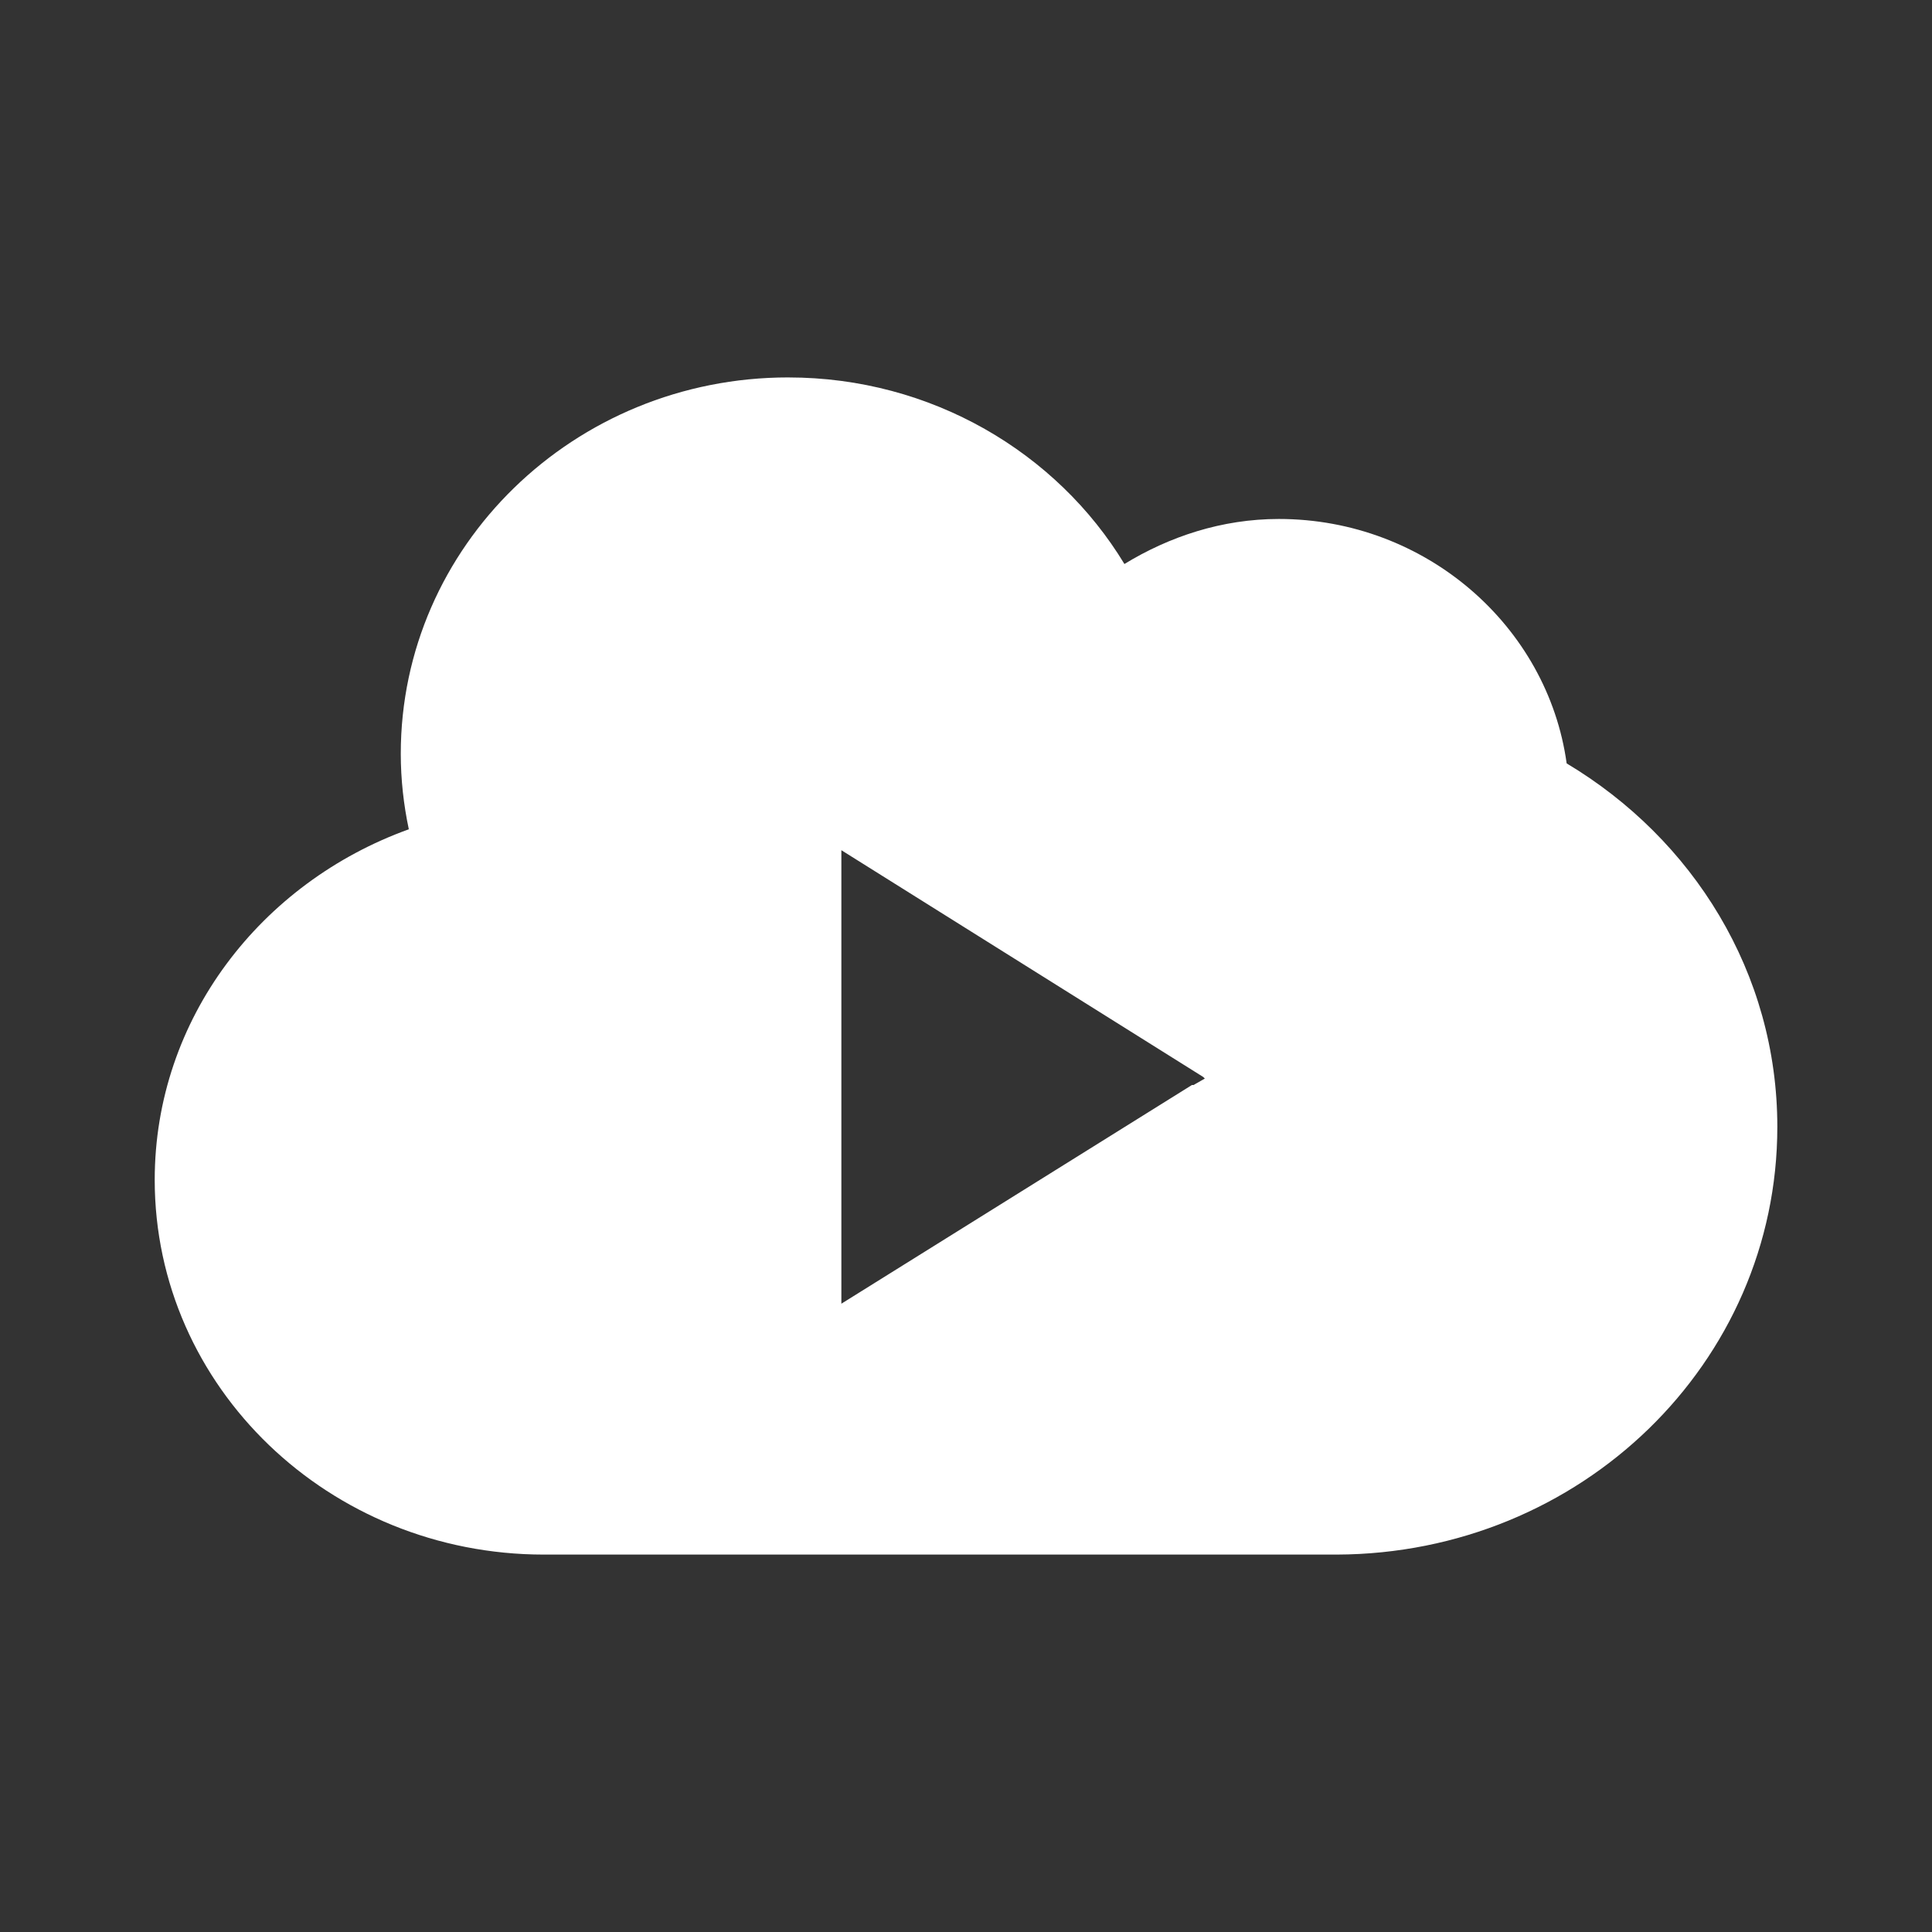 <?xml version="1.0" encoding="UTF-8" standalone="no"?>
<!-- Created with Inkscape (http://www.inkscape.org/) -->

<svg
   xmlns:dc="http://purl.org/dc/elements/1.1/"
   xmlns:cc="http://creativecommons.org/ns#"
   xmlns:rdf="http://www.w3.org/1999/02/22-rdf-syntax-ns#"
   xmlns:svg="http://www.w3.org/2000/svg"
   xmlns="http://www.w3.org/2000/svg"
   xmlns:inkscape="http://www.inkscape.org/namespaces/inkscape"
   version="1.1"
   width="100%"
   height="100%"
   viewBox="0 0 512 512"
   id="svg2">
  <rect x="0" y="0" width="512" height="512" fill="#333333" stroke="none"/>
  <defs
     id="defs4">
    <clipPath
       id="0">
      <path
         d="M 26,0 C 11.603,0 0,11.603 0,26 v 460 c 0,14.397 11.603,26 26,26 h 460 c 14.397,0 26,-11.603 26,-26 V 26 C 512,11.603 500.397,0 486,0 H 26"
         inkscape:connector-curvature="0"
         id="path7" />
    </clipPath>
  </defs>
  <path
     d="M 26,0 C 11.603,0 0,11.603 0,26 v 460 c 0,14.397 11.603,26 26,26 h 460 c 14.397,0 26,-11.603 26,-26 V 26 C 512,11.603 500.397,0 486,0 H 26"
     inkscape:connector-curvature="0"
     id="path9"
     style="fill:none" />
  <g
     clip-path="url(#0)"
     id="g57"
     style="opacity:0.0">
    <path
       d="m 208.92,100.02 c -56.846,0 -102.71,44.793 -102.71,99.72 l 353.55,353.55 c 0,-54.932 45.861,-99.72 102.71,-99.72 z"
       inkscape:connector-curvature="0"
       id="path59" />
    <path
       d="m 106.21,199.74 c 0,6.866 0.76,13.555 2.131,20.03 l 353.55,353.55 c -1.371,-6.475 -2.131,-13.164 -2.131,-20.03 z"
       inkscape:connector-curvature="0"
       id="path61" />
    <path
       d="M 108.34,219.77 C 69.21,233.86 41,269.96 41,312.68 l 353.55,353.55 c 0,-42.72 28.21,-78.82 67.34,-92.91 z"
       inkscape:connector-curvature="0"
       id="path63" />
    <path
       d="m 41,312.68 c 0,26.76 10.985,51.01 28.823,68.851 l 353.55,353.55 C 405.535,717.243 394.55,692.991 394.55,666.23 z"
       inkscape:connector-curvature="0"
       id="path65" />
    <path
       d="m 69.823,381.53 c 18.779,18.779 45.15,30.449 74.3,30.449 l 353.55,353.55 c -29.15,0 -55.52,-11.669 -74.3,-30.449 z"
       inkscape:connector-curvature="0"
       id="path67" />
    <path
       d="m 144.13,411.98 h 1.704 l 353.55,353.55 h -1.704 z"
       inkscape:connector-curvature="0"
       id="path69" />
    <path
       d="M 145.83,411.98 H 353.81 L 707.36,765.53 H 499.38 z"
       inkscape:connector-curvature="0"
       id="path71" />
    <path
       d="m 353.81,411.98 c 0.138,0 0.288,10e-4 0.426,0 l 353.55,353.55 c -0.138,10e-4 -0.288,0 -0.426,0 z"
       inkscape:connector-curvature="0"
       id="path73" />
    <path
       d="M 354.23,411.98 C 418.92,411.765 471,361.192 471,298.62 l 353.55,353.55 c 0,62.57 -52.07,113.14 -116.77,113.36 z"
       inkscape:connector-curvature="0"
       id="path75" />
    <path
       d="m 471,298.62 c 0,-30.539 -12.522,-58.1 -32.844,-78.42 l 353.55,353.55 c 20.322,20.322 32.844,47.88 32.844,78.42 z"
       inkscape:connector-curvature="0"
       id="path77" />
    <path
       d="m 438.16,220.2 c -6.838,-6.838 -14.56,-12.857 -22.985,-17.895 l 353.55,353.55 c 8.425,5.04 16.15,11.06 22.985,17.895 z"
       inkscape:connector-curvature="0"
       id="path79" />
    <path
       d="m 415.17,202.31 c -2.244,-16.188 -9.89,-30.808 -21.13,-42.05 l 353.55,353.55 c 11.237,11.237 18.884,25.858 21.13,42.05 z"
       inkscape:connector-curvature="0"
       id="path81" />
    <path
       d="m 394.04,160.26 c -13.987,-13.987 -33.538,-22.732 -55.16,-22.732 l 353.55,353.55 c 21.619,0 41.17,8.745 55.16,22.732 z"
       inkscape:connector-curvature="0"
       id="path83" />
    <path
       d="m 338.89,137.53 c -15.1,0 -29.03,4.67 -40.917,11.933 l 353.55,353.55 c 11.885,-7.263 25.819,-11.933 40.917,-11.933 z"
       inkscape:connector-curvature="0"
       id="path85" />
    <path
       d="m 297.97,149.46 c -4.167,-6.885 -9.176,-13.25 -14.887,-18.961 l 353.55,353.55 c 5.712,5.712 10.72,12.08 14.887,18.961 z"
       inkscape:connector-curvature="0"
       id="path87" />
    <path
       d="M 283.08,130.5 C 264.318,111.738 237.97,100.022 208.9,100.022 l 353.55,353.55 c 29.07,0 55.42,11.717 74.18,30.478 z"
       inkscape:connector-curvature="0"
       id="path89" />
    <path
       d="m 222.97,225.31 95.89,60.09 353.55,353.55 -95.89,-60.09 z"
       inkscape:connector-curvature="0"
       id="path91" />
    <path
       d="m 318.86,285.4 0.426,0.426 353.55,353.55 -0.426,-0.426 z"
       inkscape:connector-curvature="0"
       id="path93" />
    <path
       d="m 319.29,285.83 -2.983,1.705 353.55,353.55 2.983,-1.705 z"
       inkscape:connector-curvature="0"
       id="path95" />
    <path
       d="m 316.3,287.53 h -0.426 l 353.55,353.55 h 0.426 z"
       inkscape:connector-curvature="0"
       id="path97" />
    <path
       d="m 315.88,287.53 -92.91,57.959 353.55,353.55 92.91,-57.959 z"
       inkscape:connector-curvature="0"
       id="path99" />
    <path
       d="M 222.97,345.49 V 229.14 l 353.55,353.55 v 116.35 z"
       inkscape:connector-curvature="0"
       id="path101" />
    <path
       d="m 222.97,229.15 v -3.835 l 353.55,353.55 v 3.835 z"
       inkscape:connector-curvature="0"
       id="path103" />
  </g>
  <path
     d="m 208.92,100.02 c -56.846,0 -102.71,44.793 -102.71,99.72 0,6.866 0.76,13.555 2.131,20.03 -39.13,14.09 -67.34,50.19 -67.34,92.91 0,54.932 46.29,99.3 103.13,99.3 h 1.704 207.98 c 0.138,0 0.288,10e-4 0.426,0 64.69,-0.215 116.77,-50.788 116.77,-113.36 0,-40.816 -22.367,-76.31 -55.829,-96.31 -5.04,-36.34 -37.3,-64.778 -76.28,-64.778 -15.1,0 -29.03,4.67 -40.917,11.933 -17.857,-29.503 -51.15,-49.44 -89.07,-49.44 m 14.06,125.29 95.89,60.09 0.426,0.426 -2.983,1.705 h -0.426 l -92.91,57.959 v -116.35 -3.835"
     inkscape:connector-curvature="0"
     id="path105"
     style="fill:#ffffff" />
</svg>
